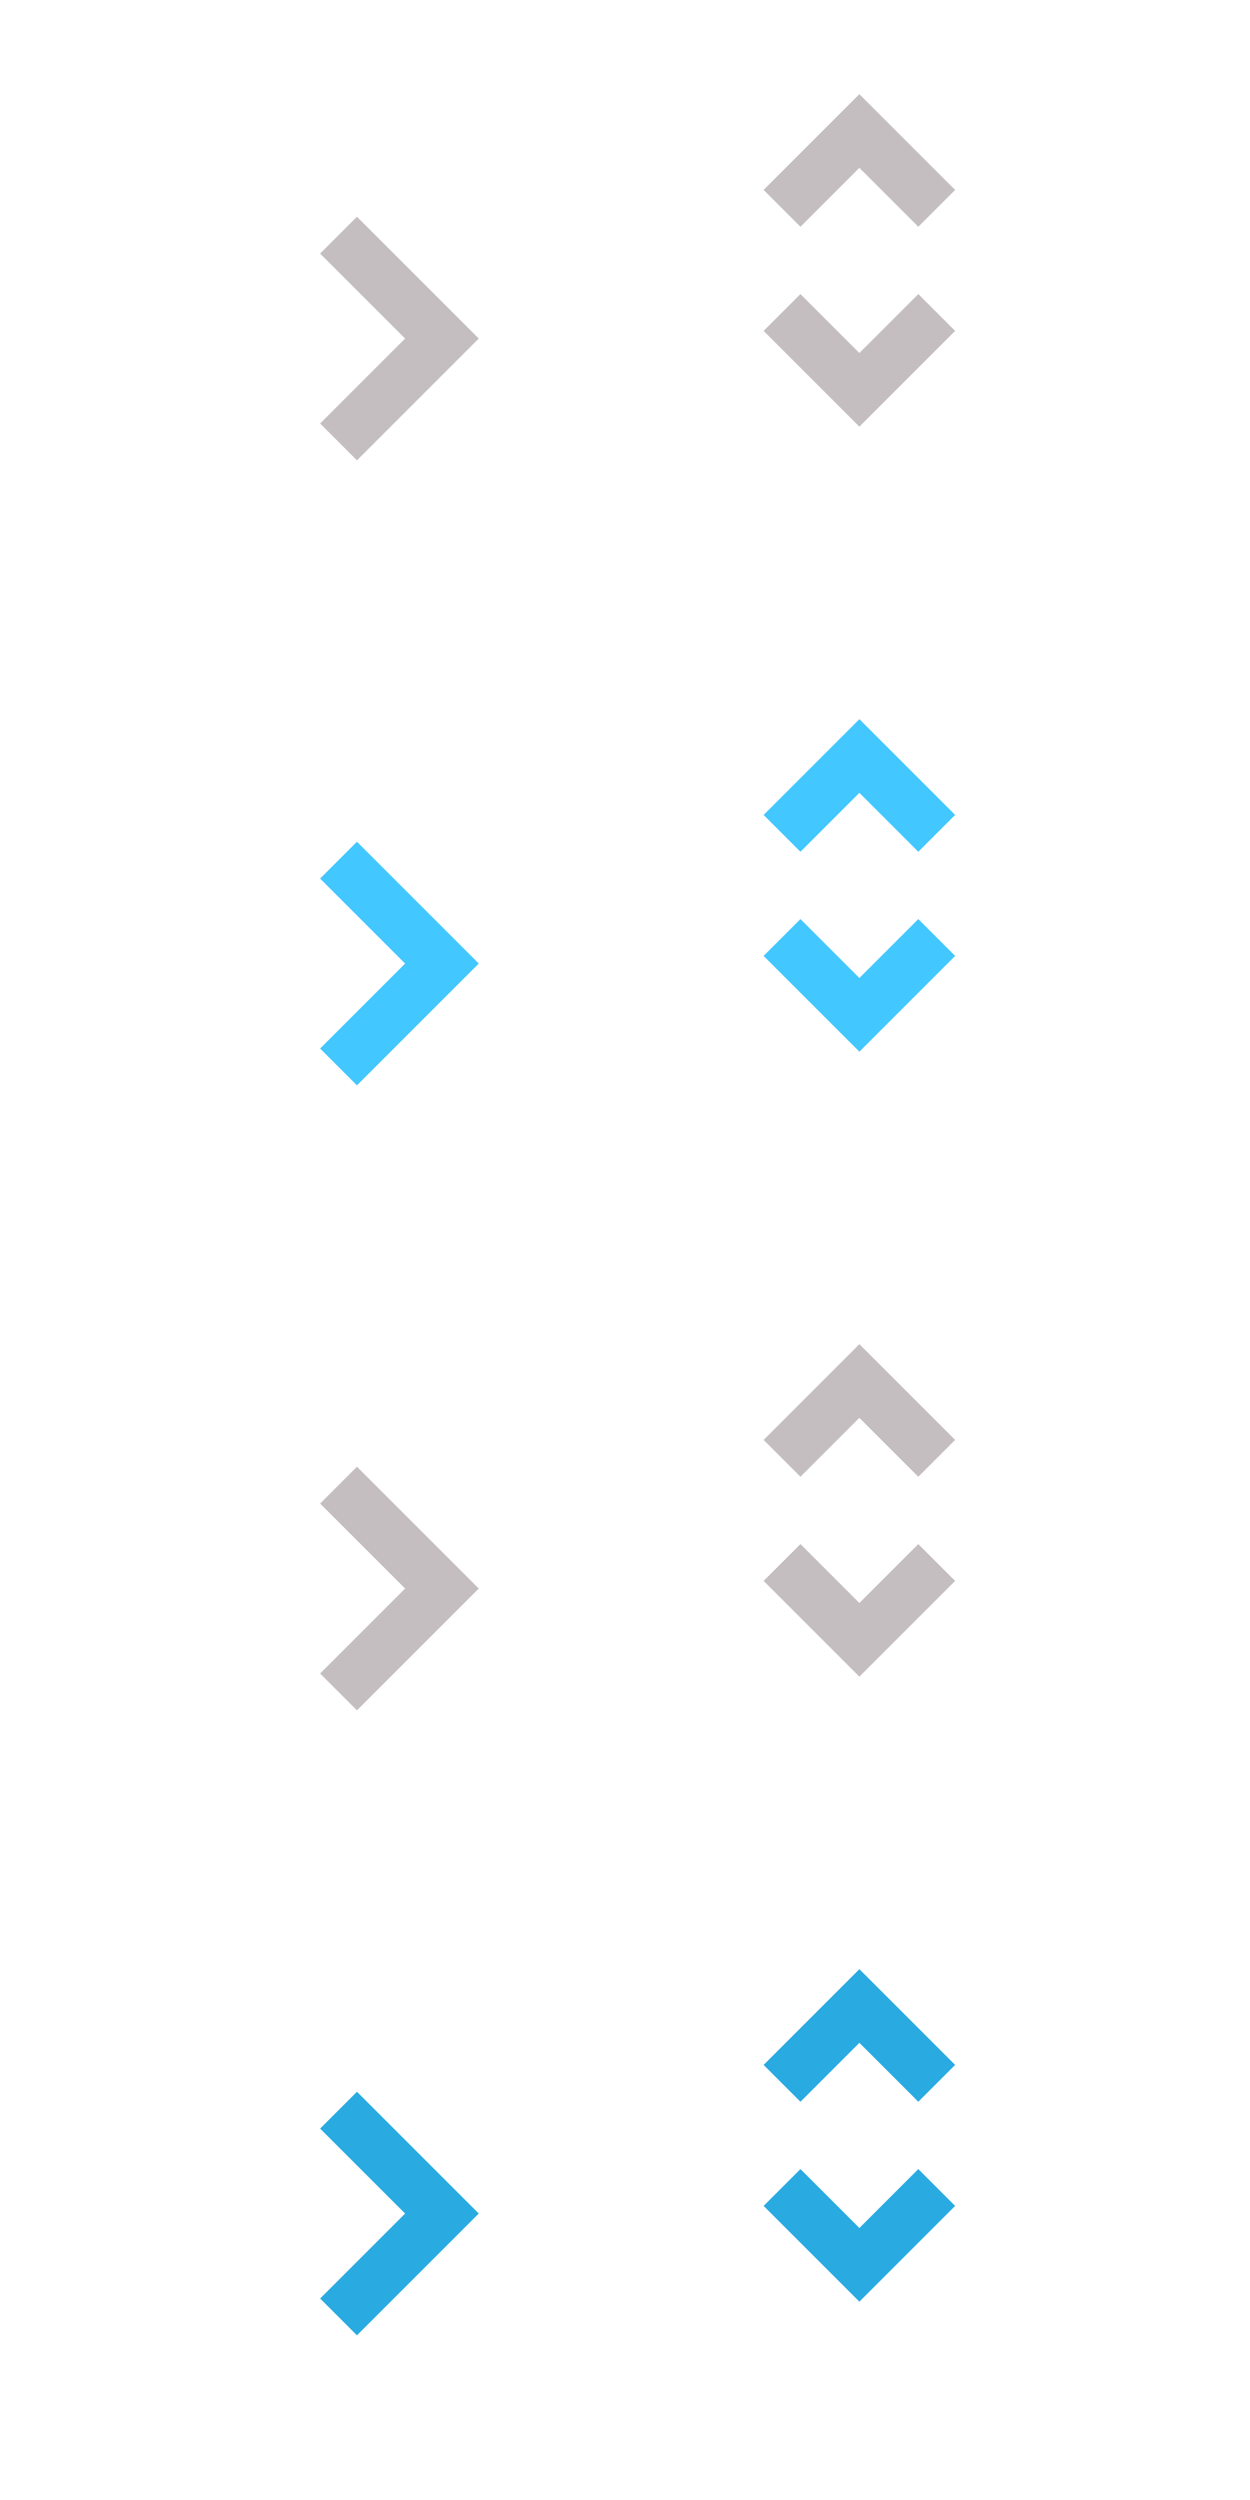 <svg xmlns="http://www.w3.org/2000/svg" width="48" height="96" viewBox="0 0 48 96"><defs><style>.a,.b,.c{fill:none;stroke-miterlimit:10;stroke-width:2px;}.a{stroke:#c4bec1;}.b{stroke:#42c7ff;}.c{stroke:#29abe2;}</style></defs><title>sprites</title><polyline class="a" points="13 9.03 16.97 13 13 16.97"/><polyline class="b" points="13 33.03 16.97 37 13 40.97"/><polyline class="a" points="13 57.03 16.97 61 13 64.97"/><polyline class="c" points="13 81.03 16.97 85 13 88.97"/><polyline class="a" points="30.03 8 33 5.03 35.97 8"/><polyline class="a" points="35.97 12 33 14.97 30.03 12"/><polyline class="b" points="30.03 32 33 29.03 35.97 32"/><polyline class="b" points="35.97 36 33 38.97 30.03 36"/><polyline class="a" points="30.03 56 33 53.03 35.97 56"/><polyline class="a" points="35.97 60 33 62.97 30.03 60"/><polyline class="c" points="30.03 80 33 77.03 35.97 80"/><polyline class="c" points="35.97 84 33 86.97 30.03 84"/></svg>